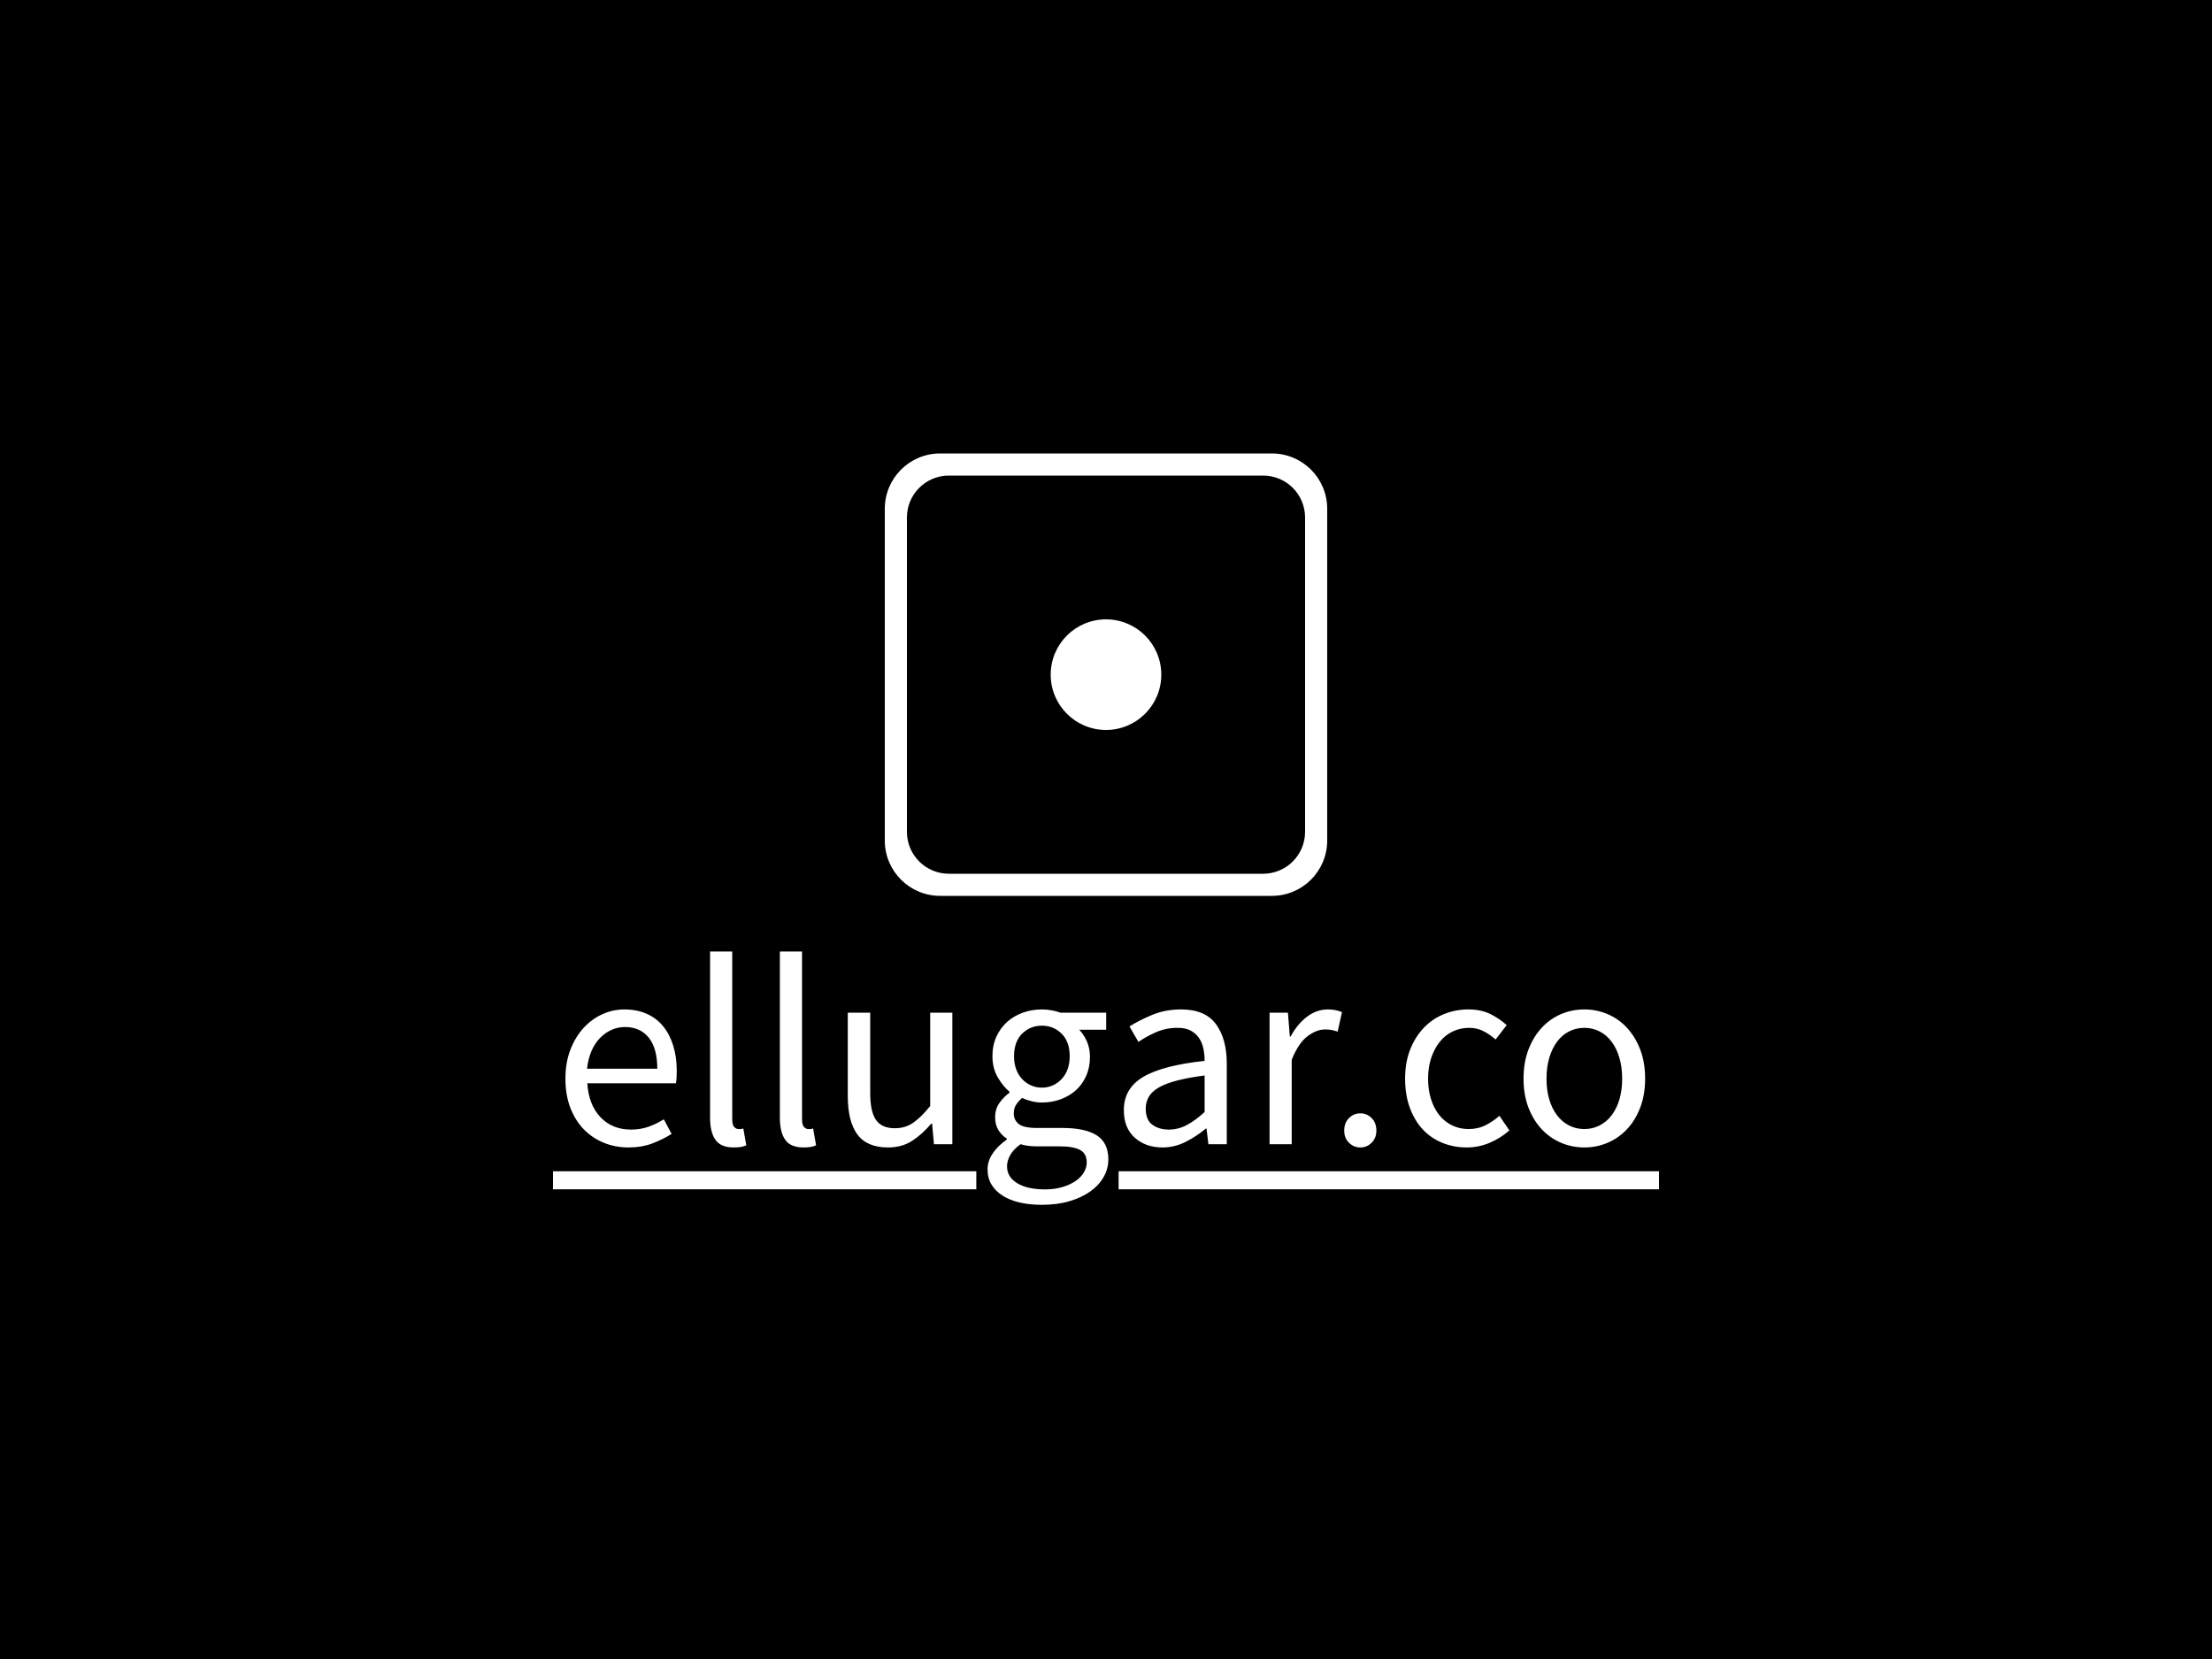 <?xml version="1.0" encoding="UTF-8"?>
<svg width="1200px" height="900px" viewBox="0 0 1200 900" version="1.1" xmlns="http://www.w3.org/2000/svg" xmlns:xlink="http://www.w3.org/1999/xlink">
    <!-- Generator: Sketch 43.2 (39069) - http://www.bohemiancoding.com/sketch -->
    <title>preview</title>
    <desc>Created with Sketch.</desc>
    <defs></defs>
    <g id="Web" stroke="none" stroke-width="1" fill="none" fill-rule="evenodd">
        <g id="preview">
            <rect id="bg" fill="#000000" x="0" y="0" width="1200" height="900"></rect>
            <g id="Group" transform="translate(300, 246)" fill="#FFFFFF">
                <g id="ellugar_black" transform="translate(180, 0)">
                    <g>
                        <path d="M12,34.738 L12,205.262 C12,217.822 22.179,228 34.738,228 L205.262,228 C217.822,228 228,217.821 228,205.262 L228,34.738 C228,22.178 217.821,12 205.262,12 L34.738,12 C22.178,12 12,22.179 12,34.738 Z M0,30.002 C0,13.432 13.429,0 30.002,0 L209.998,0 C226.568,0 240,13.429 240,30.002 L240,209.998 C240,226.568 226.571,240 209.998,240 L30.002,240 C13.432,240 0,226.571 0,209.998 L0,30.002 Z" id="Border" fill-rule="nonzero"></path>
                        <circle id="Dot" cx="120" cy="120" r="30"></circle>
                    </g>
                </g>
                <g id="ellugar.co_text_white" transform="translate(0, 270)">
                    <path d="M6.743,69.196 C6.743,63.323 7.647,58.063 9.454,53.414 C11.262,48.765 13.656,44.826 16.637,41.596 C19.617,38.366 23.013,35.895 26.824,34.182 C30.635,32.469 34.593,31.613 38.697,31.613 C43.192,31.613 47.223,32.396 50.79,33.962 C54.357,35.528 57.337,37.779 59.731,40.715 C62.125,43.651 63.958,47.174 65.228,51.285 C66.498,55.396 67.134,59.996 67.134,65.085 C67.134,67.728 66.987,69.93 66.694,71.691 L18.616,71.691 C19.104,79.423 21.474,85.54 25.725,90.043 C29.976,94.545 35.521,96.796 42.362,96.796 C45.782,96.796 48.933,96.282 51.816,95.254 C54.699,94.227 57.459,92.881 60.098,91.217 L64.349,99.145 C61.221,101.102 57.752,102.815 53.941,104.283 C50.13,105.751 45.782,106.485 40.896,106.485 C36.107,106.485 31.637,105.629 27.484,103.916 C23.331,102.203 19.715,99.756 16.637,96.576 C13.559,93.395 11.14,89.504 9.381,84.904 C7.622,80.304 6.743,75.068 6.743,69.196 Z M56.58,63.764 C56.58,56.423 55.041,50.82 51.963,46.954 C48.884,43.088 44.56,41.155 38.99,41.155 C36.449,41.155 34.031,41.669 31.735,42.697 C29.438,43.724 27.362,45.193 25.505,47.101 C23.648,49.01 22.109,51.358 20.888,54.148 C19.666,56.937 18.86,60.143 18.469,63.764 L56.58,63.764 Z M85.212,0.196 L97.231,0.196 L97.231,91.217 C97.231,93.174 97.573,94.545 98.257,95.328 C98.941,96.111 99.723,96.502 100.603,96.502 L101.702,96.502 C102.044,96.502 102.557,96.404 103.241,96.209 L104.853,105.311 C104.072,105.702 103.143,105.996 102.068,106.191 C100.993,106.387 99.625,106.485 97.964,106.485 C93.371,106.485 90.098,105.115 88.143,102.374 C86.189,99.634 85.212,95.621 85.212,90.336 L85.212,0.196 Z M123.078,0.196 L135.098,0.196 L135.098,91.217 C135.098,93.174 135.44,94.545 136.124,95.328 C136.808,96.111 137.59,96.502 138.469,96.502 L139.568,96.502 C139.91,96.502 140.423,96.404 141.107,96.209 L142.72,105.311 C141.938,105.702 141.01,105.996 139.935,106.191 C138.86,106.387 137.492,106.485 135.831,106.485 C131.238,106.485 127.964,105.115 126.01,102.374 C124.055,99.634 123.078,95.621 123.078,90.336 L123.078,0.196 Z M159.919,33.374 L172.085,33.374 L172.085,76.977 C172.085,83.73 173.135,88.599 175.236,91.584 C177.337,94.569 180.733,96.062 185.423,96.062 C189.137,96.062 192.41,95.107 195.244,93.199 C198.078,91.29 201.205,88.232 204.625,84.023 L204.625,33.374 L216.645,33.374 L216.645,104.723 L206.678,104.723 L205.651,93.566 L205.212,93.566 C201.889,97.481 198.396,100.613 194.731,102.962 C191.067,105.311 186.743,106.485 181.759,106.485 C174.137,106.485 168.591,104.136 165.122,99.438 C161.653,94.74 159.919,87.792 159.919,78.591 L159.919,33.374 Z M246.303,116.762 C246.303,120.579 248.135,123.613 251.8,125.864 C255.464,128.115 260.521,129.24 266.971,129.24 C270.391,129.24 273.493,128.824 276.279,127.993 C279.064,127.161 281.433,126.084 283.388,124.763 C285.342,123.441 286.857,121.9 287.932,120.138 C289.007,118.377 289.544,116.566 289.544,114.706 C289.544,111.379 288.322,109.079 285.879,107.806 C283.436,106.534 279.87,105.898 275.179,105.898 L262.866,105.898 C261.498,105.898 260.008,105.824 258.396,105.678 C256.783,105.531 255.195,105.213 253.632,104.723 C251.091,106.583 249.235,108.54 248.062,110.596 C246.889,112.651 246.303,114.706 246.303,116.762 Z M235.749,118.377 C235.749,115.343 236.678,112.455 238.534,109.715 C240.391,106.974 242.932,104.479 246.156,102.228 L246.156,101.64 C244.397,100.564 242.907,99.071 241.686,97.163 C240.464,95.254 239.853,92.881 239.853,90.043 C239.853,87.008 240.684,84.366 242.345,82.115 C244.007,79.864 245.765,78.102 247.622,76.83 L247.622,76.243 C245.277,74.285 243.151,71.667 241.246,68.388 C239.34,65.11 238.388,61.317 238.388,57.011 C238.388,53.096 239.096,49.572 240.513,46.44 C241.93,43.308 243.86,40.642 246.303,38.439 C248.746,36.237 251.604,34.549 254.878,33.374 C258.151,32.2 261.596,31.613 265.212,31.613 C267.166,31.613 268.998,31.784 270.708,32.127 C272.419,32.469 273.958,32.885 275.326,33.374 L300.098,33.374 L300.098,42.623 L285.44,42.623 C287.101,44.287 288.493,46.391 289.617,48.936 C290.741,51.481 291.303,54.27 291.303,57.304 C291.303,61.121 290.619,64.571 289.251,67.654 C287.883,70.737 286.026,73.331 283.681,75.435 C281.335,77.539 278.575,79.179 275.399,80.353 C272.223,81.528 268.827,82.115 265.212,82.115 C263.453,82.115 261.645,81.895 259.788,81.454 C257.932,81.014 256.173,80.402 254.511,79.619 C253.241,80.696 252.166,81.895 251.287,83.216 C250.407,84.537 249.967,86.177 249.967,88.134 C249.967,90.385 250.847,92.245 252.606,93.713 C254.365,95.181 257.687,95.915 262.573,95.915 L276.352,95.915 C284.658,95.915 290.888,97.261 295.041,99.952 C299.194,102.644 301.27,106.974 301.27,112.945 C301.27,116.272 300.44,119.429 298.779,122.414 C297.117,125.399 294.723,128.017 291.596,130.268 C288.469,132.519 284.682,134.305 280.236,135.627 C275.79,136.948 270.782,137.609 265.212,137.609 C260.814,137.609 256.808,137.193 253.192,136.361 C249.577,135.529 246.474,134.281 243.884,132.617 C241.295,130.953 239.292,128.947 237.875,126.598 C236.458,124.249 235.749,121.509 235.749,118.377 Z M265.212,74.04 C267.264,74.04 269.194,73.649 271.002,72.866 C272.809,72.083 274.422,70.957 275.839,69.489 C277.256,68.021 278.355,66.235 279.137,64.131 C279.919,62.027 280.309,59.653 280.309,57.011 C280.309,51.726 278.844,47.639 275.912,44.752 C272.98,41.865 269.414,40.421 265.212,40.421 C261.01,40.421 257.443,41.865 254.511,44.752 C251.58,47.639 250.114,51.726 250.114,57.011 C250.114,59.653 250.505,62.027 251.287,64.131 C252.068,66.235 253.168,68.021 254.585,69.489 C256.002,70.957 257.614,72.083 259.422,72.866 C261.23,73.649 263.16,74.04 265.212,74.04 Z M309.674,86.226 C309.674,78.396 313.168,72.401 320.155,68.241 C327.142,64.082 338.257,61.17 353.502,59.506 C353.502,57.255 353.282,55.053 352.842,52.9 C352.402,50.747 351.621,48.838 350.497,47.174 C349.373,45.511 347.883,44.165 346.026,43.137 C344.169,42.11 341.775,41.596 338.844,41.596 C334.642,41.596 330.757,42.379 327.191,43.945 C323.624,45.511 320.423,47.272 317.59,49.23 L312.752,40.862 C316.075,38.708 320.13,36.629 324.919,34.622 C329.707,32.616 334.984,31.613 340.749,31.613 C349.446,31.613 355.749,34.28 359.658,39.614 C363.567,44.948 365.521,52.068 365.521,60.974 L365.521,104.723 L355.554,104.723 L354.528,96.209 L354.235,96.209 C350.814,99.047 347.125,101.469 343.168,103.476 C339.21,105.482 335.033,106.485 330.635,106.485 C324.577,106.485 319.568,104.723 315.611,101.2 C311.653,97.677 309.674,92.685 309.674,86.226 Z M321.547,85.345 C321.547,89.455 322.744,92.391 325.138,94.153 C327.533,95.915 330.489,96.796 334.007,96.796 C337.427,96.796 340.676,95.988 343.754,94.373 C346.832,92.759 350.081,90.385 353.502,87.253 L353.502,67.434 C347.541,68.217 342.508,69.147 338.404,70.223 C334.3,71.3 331.002,72.572 328.51,74.04 C326.018,75.509 324.235,77.197 323.16,79.105 C322.085,81.014 321.547,83.094 321.547,85.345 Z M388.73,33.374 L398.697,33.374 L399.723,46.294 L400.163,46.294 C402.606,41.791 405.562,38.219 409.031,35.577 C412.5,32.934 416.287,31.613 420.391,31.613 C423.225,31.613 425.765,32.102 428.013,33.081 L425.668,43.651 C424.495,43.26 423.42,42.966 422.443,42.77 C421.466,42.574 420.244,42.477 418.779,42.477 C415.749,42.477 412.598,43.7 409.324,46.147 C406.05,48.594 403.192,52.851 400.749,58.919 L400.749,104.723 L388.73,104.723 L388.73,33.374 Z M429.235,97.383 C429.235,94.545 430.09,92.269 431.8,90.556 C433.51,88.844 435.586,87.987 438.029,87.987 C440.375,87.987 442.402,88.844 444.112,90.556 C445.822,92.269 446.678,94.545 446.678,97.383 C446.678,100.026 445.822,102.203 444.112,103.916 C442.402,105.629 440.375,106.485 438.029,106.485 C435.586,106.485 433.51,105.629 431.8,103.916 C430.09,102.203 429.235,100.026 429.235,97.383 Z M462.264,69.196 C462.264,63.226 463.192,57.916 465.049,53.267 C466.906,48.618 469.397,44.679 472.524,41.449 C475.651,38.219 479.292,35.772 483.445,34.109 C487.598,32.445 491.971,31.613 496.564,31.613 C501.254,31.613 505.285,32.469 508.656,34.182 C512.028,35.895 514.935,37.877 517.378,40.128 L511.368,47.909 C509.218,46.049 506.995,44.532 504.699,43.357 C502.402,42.183 499.837,41.596 497.003,41.596 C493.778,41.596 490.798,42.256 488.062,43.578 C485.326,44.899 482.98,46.783 481.026,49.23 C479.072,51.677 477.533,54.588 476.409,57.965 C475.285,61.342 474.723,65.085 474.723,69.196 C474.723,73.306 475.261,77.026 476.336,80.353 C477.41,83.681 478.901,86.544 480.806,88.941 C482.712,91.339 485.033,93.199 487.769,94.52 C490.505,95.841 493.485,96.502 496.71,96.502 C500.13,96.502 503.233,95.793 506.018,94.373 C508.803,92.954 511.27,91.266 513.42,89.309 L518.844,97.236 C515.619,100.074 512.028,102.326 508.07,103.989 C504.112,105.653 499.984,106.485 495.684,106.485 C490.993,106.485 486.596,105.653 482.492,103.989 C478.388,102.326 474.845,99.903 471.865,96.722 C468.884,93.541 466.539,89.627 464.829,84.978 C463.119,80.329 462.264,75.068 462.264,69.196 Z M526.515,69.196 C526.515,63.226 527.419,57.916 529.226,53.267 C531.034,48.618 533.453,44.679 536.482,41.449 C539.511,38.219 543.005,35.772 546.963,34.109 C550.92,32.445 555.098,31.613 559.495,31.613 C563.893,31.613 568.07,32.445 572.028,34.109 C575.985,35.772 579.479,38.219 582.508,41.449 C585.537,44.679 587.956,48.618 589.764,53.267 C591.572,57.916 592.476,63.226 592.476,69.196 C592.476,75.068 591.572,80.329 589.764,84.978 C587.956,89.627 585.537,93.541 582.508,96.722 C579.479,99.903 575.985,102.326 572.028,103.989 C568.07,105.653 563.893,106.485 559.495,106.485 C555.098,106.485 550.92,105.653 546.963,103.989 C543.005,102.326 539.511,99.903 536.482,96.722 C533.453,93.541 531.034,89.627 529.226,84.978 C527.419,80.329 526.515,75.068 526.515,69.196 Z M538.974,69.196 C538.974,73.306 539.463,77.026 540.44,80.353 C541.417,83.681 542.809,86.544 544.617,88.941 C546.425,91.339 548.599,93.199 551.14,94.52 C553.681,95.841 556.466,96.502 559.495,96.502 C562.524,96.502 565.309,95.841 567.85,94.52 C570.391,93.199 572.565,91.339 574.373,88.941 C576.181,86.544 577.573,83.681 578.55,80.353 C579.528,77.026 580.016,73.306 580.016,69.196 C580.016,65.085 579.528,61.342 578.55,57.965 C577.573,54.588 576.181,51.677 574.373,49.23 C572.565,46.783 570.391,44.899 567.85,43.578 C565.309,42.256 562.524,41.596 559.495,41.596 C556.466,41.596 553.681,42.256 551.14,43.578 C548.599,44.899 546.425,46.783 544.617,49.23 C542.809,51.677 541.417,54.588 540.44,57.965 C539.463,61.342 538.974,65.085 538.974,69.196 Z" id="ellugar.co"></path>
                    <g id="Underline" stroke-width="1" transform="translate(0, 119.404)">
                        <rect id="2" x="0" y="0" width="229.642" height="9.787"></rect>
                        <rect id="1" x="306.84" y="0" width="293.16" height="9.787"></rect>
                    </g>
                </g>
            </g>
        </g>
    </g>
</svg>